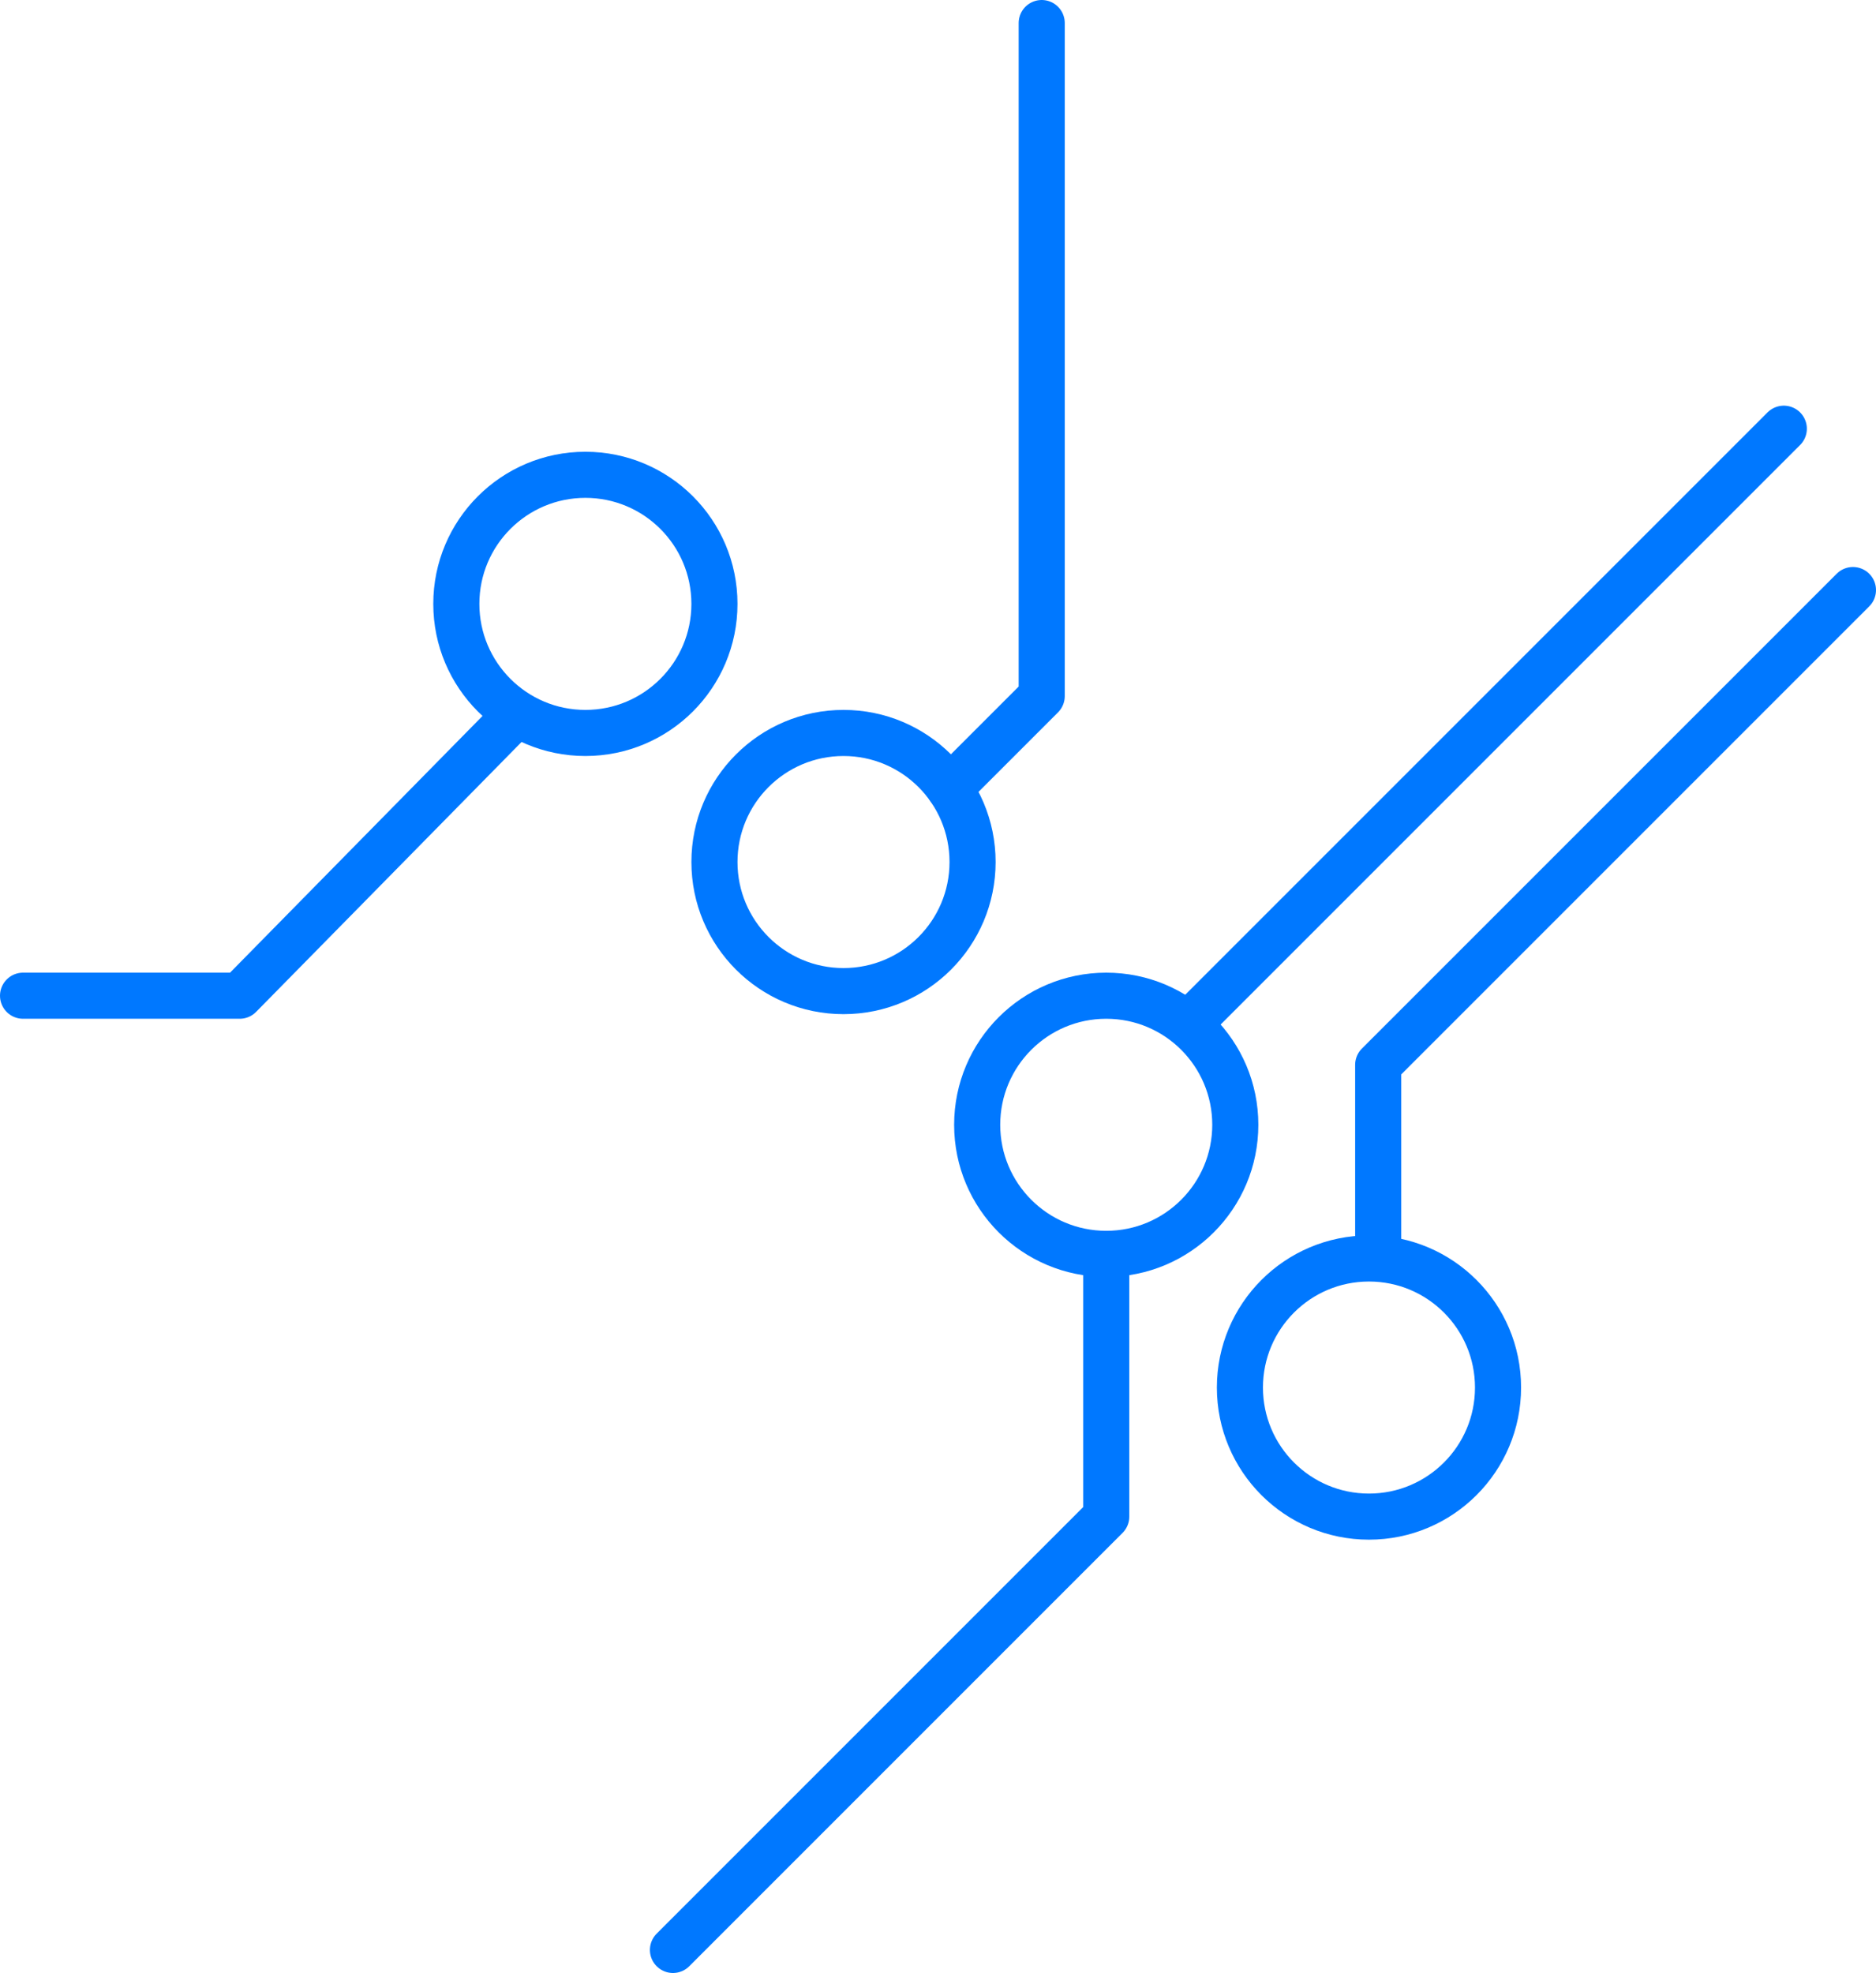 <?xml version="1.0" encoding="utf-8"?>
<!-- Generator: Adobe Illustrator 17.1.0, SVG Export Plug-In . SVG Version: 6.00 Build 0)  -->
<!DOCTYPE svg PUBLIC "-//W3C//DTD SVG 1.1//EN" "http://www.w3.org/Graphics/SVG/1.1/DTD/svg11.dtd">
<svg version="1.1" id="Calque_1" xmlns="http://www.w3.org/2000/svg" xmlns:xlink="http://www.w3.org/1999/xlink" x="0px" y="0px"
	 viewBox="29.1 28.1 40.7 42.8" enable-background="new 29.1 28.1 40.7 42.8" xml:space="preserve">
<circle fill="none" stroke="#0078FF" stroke-linecap="round" stroke-linejoin="round" stroke-miterlimit="10" cx="41.8" cy="41.2" r="2.8"/>
<circle fill="none" stroke="#0078FF" stroke-linecap="round" stroke-linejoin="round" stroke-miterlimit="10" cx="47.4" cy="46.8" r="2.8"/>
<circle fill="none" stroke="#0078FF" stroke-linecap="round" stroke-linejoin="round" stroke-miterlimit="10" cx="53.1" cy="52.5" r="2.8"/>
<circle fill="none" stroke="#0078FF" stroke-linecap="round" stroke-linejoin="round" stroke-miterlimit="10" cx="58.8" cy="58.2" r="2.8"/>
<polyline fill="none" stroke="#0078FF" stroke-linecap="round" stroke-linejoin="round" stroke-miterlimit="10" points="40.3,43.6 
	34.3,49.7 29.6,49.7 "/>
<polyline fill="none" stroke="#0078FF" stroke-linecap="round" stroke-linejoin="round" stroke-miterlimit="10" points="49.7,45.2 
	51.7,43.2 51.7,28.6 "/>
<line fill="none" stroke="#0078FF" stroke-linecap="round" stroke-linejoin="round" stroke-miterlimit="10" x1="54.9" y1="50.3" x2="67.8" y2="37.4"/>
<polyline fill="none" stroke="#0078FF" stroke-linecap="round" stroke-linejoin="round" stroke-miterlimit="10" points="53.1,55.3 
	53.1,61 43.7,70.4 "/>
<polyline fill="none" stroke="#0078FF" stroke-linecap="round" stroke-linejoin="round" stroke-miterlimit="10" points="59,55.3 
	59,51.2 69.3,40.9 "/>
</svg>
